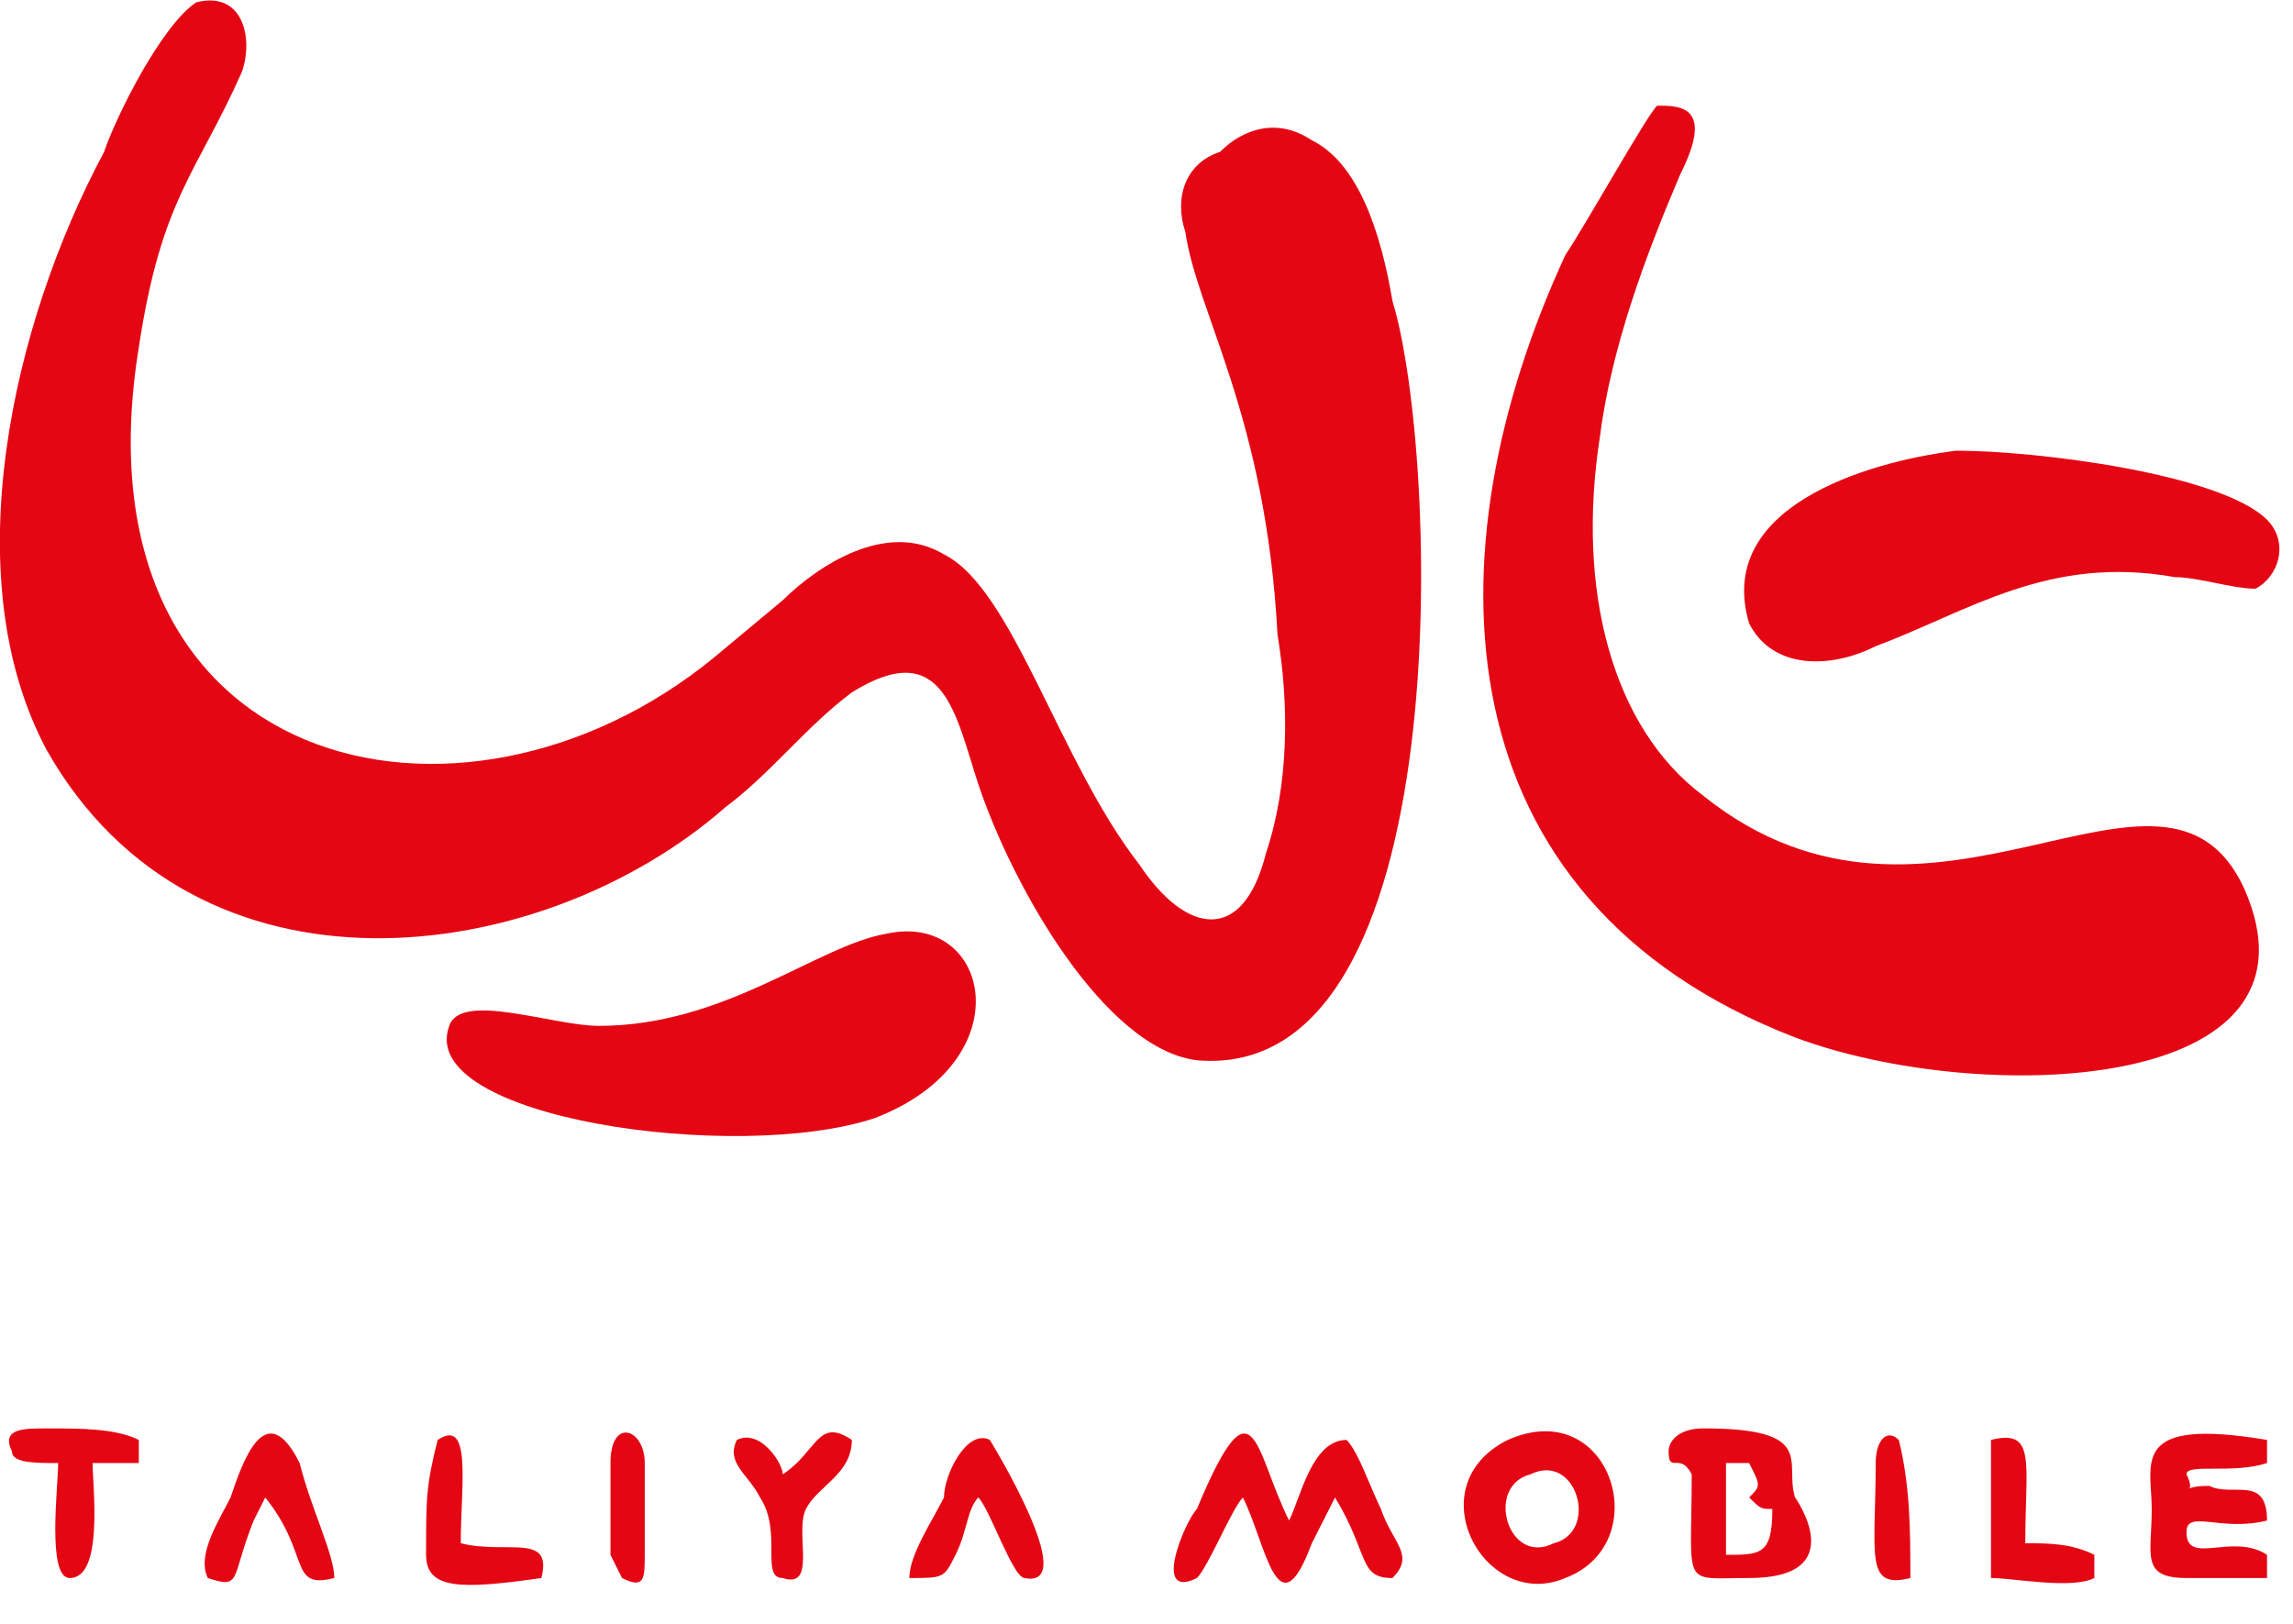 <?xml version="1.0" encoding="UTF-8" standalone="no"?><!-- Created with Inkscape (http://www.inkscape.org/) -->

<svg version="1.1" id="svg2" width="32" height="22.667" viewBox="0 0 32 22.667"
    sodipodi:docname="taliya_1.eps" xmlns:inkscape="http://www.inkscape.org/namespaces/inkscape"
    xmlns:sodipodi="http://sodipodi.sourceforge.net/DTD/sodipodi-0.dtd"
    xmlns="http://www.w3.org/2000/svg">
  <defs id="defs6" />
  <sodipodi:namedview id="namedview4" pagecolor="#ffffff" bordercolor="#000000" borderopacity="0.25"
      inkscape:showpageshadow="2" inkscape:pageopacity="0.0" inkscape:pagecheckerboard="0"
      inkscape:deskcolor="#d1d1d1" />
  <g id="g8" inkscape:groupmode="layer" inkscape:label="ink_ext_XXXXXX"
      transform="matrix(1.333,0,0,-1.333,0,22.667)">
    <g id="g10" transform="scale(0.1)">
      <path
          d="M 20.551,169.801 C 16.91,167.422 12.109,157.77 10.898,154.141 1.25,136.09 -4.77,109.609 4.879,91.519 20.551,63.828 56.68,68.629 75.941,85.512 c 4.797,3.59 8.438,8.438 13.238,12.027 9.648,6.012 10.859,-2.379 13.242,-9.609 3.629,-10.859 13.277,-27.73 22.887,-28.91 27.703,-2.418 25.312,63.833 20.472,79.501 -1.211,7.218 -3.59,14.449 -8.441,16.832 -3.59,2.418 -7.219,1.207 -9.61,-1.211 -3.628,-1.172 -4.839,-4.801 -3.628,-8.403 1.207,-8.437 8.437,-19.289 9.648,-42.187 1.211,-7.223 1.211,-15.621 -1.211,-22.852 -2.418,-9.648 -8.437,-8.43 -13.238,-1.211 -8.442,10.82 -13.25,28.91 -20.473,32.5 -6.019,3.633 -13.238,-1.207 -16.879,-4.797 l -7.219,-6.019 C 48.238,79.488 7.301,89.102 14.531,133.672 c 2.379,15.668 6.019,18.09 10.82,28.906 1.207,3.633 0,8.442 -4.801,7.223 z"
          style="fill:#e40613;fill-opacity:1;fill-rule:evenodd;stroke:none" id="path12" />
      <path
          d="m 173.48,158.98 c -1.179,-1.21 -7.23,-12.07 -9.609,-15.66 -14.461,-31.332 -13.25,-67.461 24.059,-81.91 19.3,-7.231 56.64,-6.02 46.992,15.66 -8.442,18.09 -32.543,-9.648 -56.602,9.649 -9.648,7.23 -13.242,21.679 -10.859,37.34 1.211,9.613 4.84,19.261 8.437,27.703 3.633,7.218 0,7.218 -2.418,7.218 z"
          style="fill:#e40613;fill-opacity:1;fill-rule:evenodd;stroke:none" id="path14" />
      <path
          d="m 204.801,122.852 c -9.641,-1.211 -25.27,-6.012 -21.68,-18.082 2.43,-4.809 8.438,-4.809 13.25,-2.391 9.649,3.601 18.078,9.609 31.328,7.23 2.422,0 6.012,-1.211 8.43,-1.211 2.391,1.211 3.601,4.801 1.211,7.223 -4.84,4.809 -24.102,7.231 -32.539,7.231 z"
          style="fill:#e40613;fill-opacity:1;fill-rule:evenodd;stroke:none" id="path16" />
      <path
          d="m 92.809,72.269 c -7.219,-1.219 -16.867,-9.648 -30.109,-9.648 -4.809,0 -14.461,3.629 -15.668,0 -3.59,-9.652 30.117,-14.461 44.57,-9.652 15.668,6.051 12.027,21.68 1.207,19.301 z"
          style="fill:#e40613;fill-opacity:1;fill-rule:evenodd;stroke:none" id="path18" />
      <path
          d="m 157.852,19.262 c -9.653,-4.812 -2.422,-18.051 6.019,-14.461 9.609,3.641 4.801,19.258 -6.019,14.461 z m 2.378,-3.602 c -4.8,-1.211 -2.378,-9.641 2.43,-7.219 4.801,1.168 2.418,9.609 -2.43,7.219 z"
          style="fill:#e40613;fill-opacity:1;fill-rule:evenodd;stroke:none" id="path20" />
      <path
          d="m 130.121,13.238 c 2.418,-4.797 3.629,-14.449 7.219,-4.797 l 2.43,4.797 c 3.628,-6.008 2.421,-8.438 6.011,-8.438 2.418,2.43 0,3.641 -1.211,7.231 -1.172,2.418 -2.379,6.019 -3.59,7.23 -3.64,0 -4.808,-6.023 -6.019,-8.441 -3.633,7.231 -3.633,15.66 -9.652,1.211 -1.207,-1.211 -4.797,-9.609 0,-7.231 1.211,1.219 3.64,7.231 4.812,8.438 z"
          style="fill:#e40613;fill-opacity:1;fill-rule:evenodd;stroke:none" id="path22" />
      <path
          d="m 177.109,15.66 c 0,-12.07 -1.211,-10.859 6.012,-10.859 10.859,0 4.809,8.438 4.809,8.438 -1.168,3.602 2.422,7.231 -9.61,7.231 -2.422,0 -3.629,-1.207 -3.629,-2.418 0,-2.391 1.207,0 2.418,-2.391 z m 3.59,-8.43 c 3.641,0 4.852,0 4.852,4.801 -1.211,0 -1.211,0 -2.43,1.207 1.219,1.211 1.219,1.211 0,3.602 h -2.422 z"
          style="fill:#e40613;fill-opacity:1;fill-rule:evenodd;stroke:none" id="path24" />
      <path
          d="m 228.91,4.801 h 8.43 v 2.43 c -3.629,2.379 -8.43,-1.211 -8.43,2.379 0,2.422 3.59,0 8.43,1.211 0,4.84 -3.629,2.418 -6.051,3.629 -3.59,0 -1.168,-1.211 -2.379,1.211 0,1.18 4.801,0 8.43,1.18 v 2.422 c -14.449,2.418 -12.07,-2.422 -12.07,-7.23 0,-4.801 -1.211,-7.231 3.64,-7.231 z"
          style="fill:#e40613;fill-opacity:1;fill-rule:evenodd;stroke:none" id="path26" />
      <path
          d="m 21.762,4.801 c 3.59,-1.211 2.379,0 4.797,6.02 l 1.211,2.418 C 32.578,7.23 30.16,3.59 35,4.801 c 0,2.43 -2.422,7.231 -3.629,12.039 -3.602,7.219 -6.019,0 -7.231,-3.602 -1.211,-2.418 -3.59,-6.008 -2.379,-8.438 z"
          style="fill:#e40613;fill-opacity:1;fill-rule:evenodd;stroke:none" id="path28" />
      <path
          d="m 95.199,4.801 c 3.629,0 3.629,0 4.84,2.43 1.211,2.379 1.211,4.801 2.383,6.008 1.207,-1.207 3.629,-8.438 4.848,-8.438 6.011,-1.211 -3.641,14.461 -3.641,14.461 -2.379,1.207 -4.801,-3.602 -4.801,-6.023 -1.207,-2.418 -3.629,-6.008 -3.629,-8.438 z"
          style="fill:#e40613;fill-opacity:1;fill-rule:evenodd;stroke:none" id="path30" />
      <path
          d="m 6.09,16.84 c 0,-2.391 -1.211,-12.039 1.211,-12.039 3.598,0 2.391,9.648 2.391,12.039 h 4.84 v 2.422 c -2.422,1.207 -6.051,1.207 -9.652,1.207 -2.418,0 -4.801,0 -3.629,-2.418 0,-1.211 2.422,-1.211 4.84,-1.211 z"
          style="fill:#e40613;fill-opacity:1;fill-rule:evenodd;stroke:none" id="path32" />
      <path
          d="m 77.148,19.262 c -1.207,-2.422 1.211,-3.602 2.422,-6.023 2.379,-3.629 0,-8.438 2.379,-8.438 3.641,-1.211 1.211,4.809 2.43,7.231 1.211,2.418 4.801,3.629 4.801,7.23 -3.59,2.418 -3.59,-1.211 -7.231,-3.602 0,1.18 -2.379,4.809 -4.801,3.602 z"
          style="fill:#e40613;fill-opacity:1;fill-rule:evenodd;stroke:none" id="path34" />
      <path
          d="m 45.82,19.262 c -1.211,-4.812 -1.211,-6.023 -1.211,-12.031 0,-3.641 3.629,-3.641 12.07,-2.43 1.211,4.809 -3.629,2.43 -8.441,3.641 0,6.008 1.211,13.238 -2.418,10.82 z"
          style="fill:#e40613;fill-opacity:1;fill-rule:evenodd;stroke:none" id="path36" />
      <path
          d="M 208.441,16.84 V 4.801 c 2.379,0 8.399,-1.211 10.821,0 v 2.43 c -2.422,1.211 -4.813,1.211 -7.231,1.211 0,8.398 1.207,12.027 -3.59,10.82 z"
          style="fill:#e40613;fill-opacity:1;fill-rule:evenodd;stroke:none" id="path38" />
      <path
          d="m 196.371,16.84 c 0,-9.609 -1.211,-13.25 3.629,-12.039 0,4.809 0,9.648 -1.211,14.461 -1.211,1.207 -2.418,0 -2.418,-2.422 z"
          style="fill:#e40613;fill-opacity:1;fill-rule:evenodd;stroke:none" id="path40" />
      <path
          d="M 63.91,16.84 V 7.23 L 65.121,4.801 C 67.5,3.59 67.5,4.801 67.5,7.23 v 9.609 c 0,3.629 -3.59,4.84 -3.59,0 z"
          style="fill:#e40613;fill-opacity:1;fill-rule:evenodd;stroke:none" id="path42" />
    </g>
  </g>
</svg>
